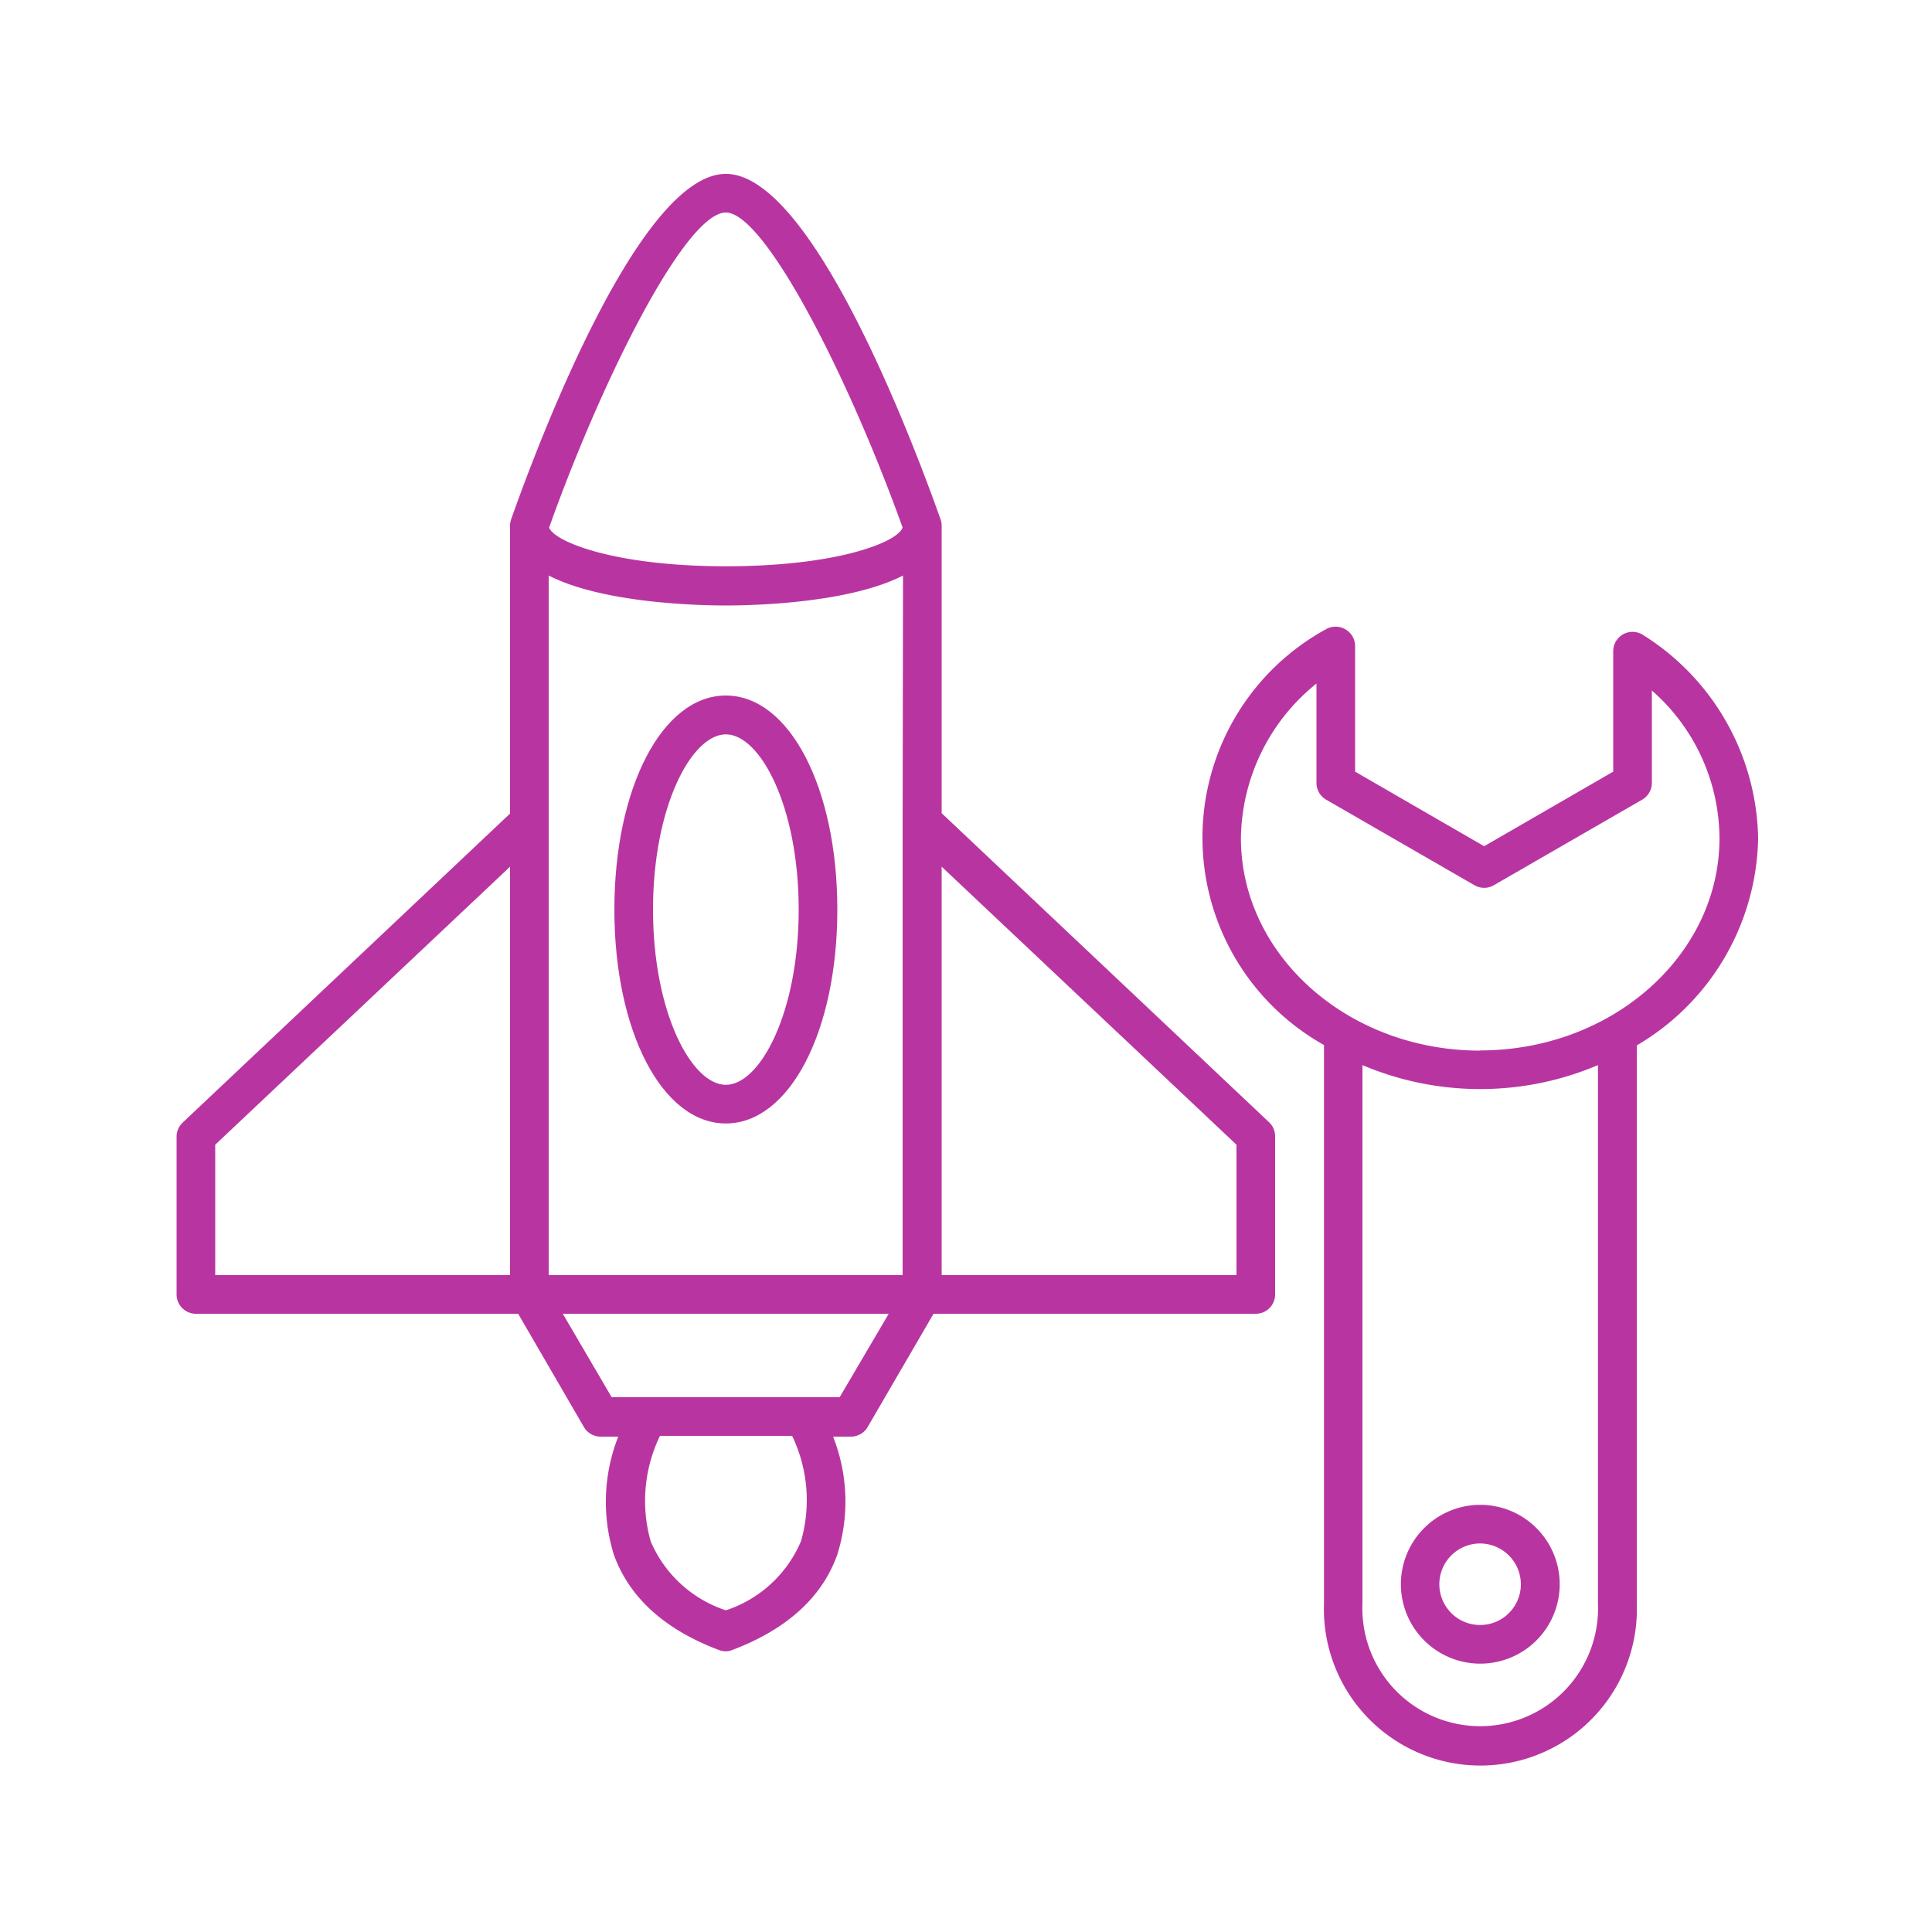 <svg height='100px' width='100px'  fill="#b835a1" xmlns="http://www.w3.org/2000/svg" data-name="Layer 100" viewBox="0 0 100 100" x="0px" y="0px"><title>74. Plane Repair</title><path d="M48.68,26.87C47.19,22.68,42,9,37.57,9S27.94,22.68,26.46,26.87a1,1,0,0,0-.06.33V42.11l-16.95,16a1,1,0,0,0-.31.73V67a1,1,0,0,0,1,1H26.82l3.4,5.86a1,1,0,0,0,.86.5H32a9.21,9.21,0,0,0-.22,6.13c.8,2.2,2.62,3.85,5.42,4.91a.92.92,0,0,0,.36.07.84.84,0,0,0,.35-.07c2.8-1.06,4.63-2.71,5.42-4.91a9.15,9.15,0,0,0-.21-6.13h.93a1,1,0,0,0,.86-.5L48.32,68H65a1,1,0,0,0,1-1V58.82a1,1,0,0,0-.31-.73l-16.95-16V27.2A1,1,0,0,0,48.68,26.87ZM26.4,66H11.14V59.25L26.4,44.86ZM37.57,11c2,0,6.32,8.42,9.15,16.31-.29.77-3.42,2-9.15,2s-8.86-1.26-9.15-2C31.24,19.42,35.51,11,37.57,11Zm3.89,68.77a6.38,6.38,0,0,1-3.89,3.58,6.4,6.4,0,0,1-3.89-3.57,7.72,7.72,0,0,1,.48-5.46H41A7.68,7.68,0,0,1,41.46,79.77Zm2-7.45H31.66L29.13,68H46Zm3.26-29.77V66H28.4V29.79c2.84,1.45,7.85,1.55,9.17,1.55s6.33-.1,9.17-1.55ZM64,59.25V66H48.74V44.86Z"></path><path d="M31.8,47.08c0,6.31,2.48,11.07,5.77,11.07s5.77-4.76,5.77-11.07S40.86,36,37.57,36,31.8,40.77,31.8,47.08Zm9.54,0c0,5.34-2,9.07-3.77,9.07s-3.77-3.73-3.77-9.07,2-9.07,3.77-9.07S41.34,41.73,41.34,47.08Z"></path><path d="M85.05,32.87a1,1,0,0,0-1.55.83v6.24L76.82,43.8l-6.68-3.86v-6.5a1,1,0,0,0-.51-.87,1,1,0,0,0-1,0,12.3,12.3,0,0,0-.1,21.52V83a8.1,8.1,0,1,0,16.19,0V54.11A12.69,12.69,0,0,0,91,43.39,12.67,12.67,0,0,0,85.05,32.87ZM82.71,83a6.1,6.1,0,1,1-12.19,0V55.13a15.6,15.6,0,0,0,12.19,0Zm-6.1-28.62c-6.83,0-12.38-4.93-12.38-11a10.43,10.43,0,0,1,3.91-8v5.14a1,1,0,0,0,.5.87l7.68,4.43a1,1,0,0,0,1,0L85,41.39a1,1,0,0,0,.5-.87V35.74A10.23,10.23,0,0,1,89,43.39C89,49.44,83.44,54.37,76.61,54.37Z"></path><path d="M72.51,82a4.11,4.11,0,1,0,4.1-4.11A4.11,4.11,0,0,0,72.51,82Zm6.21,0a2.11,2.11,0,1,1-2.11-2.11A2.12,2.12,0,0,1,78.72,82Z"></path></svg>